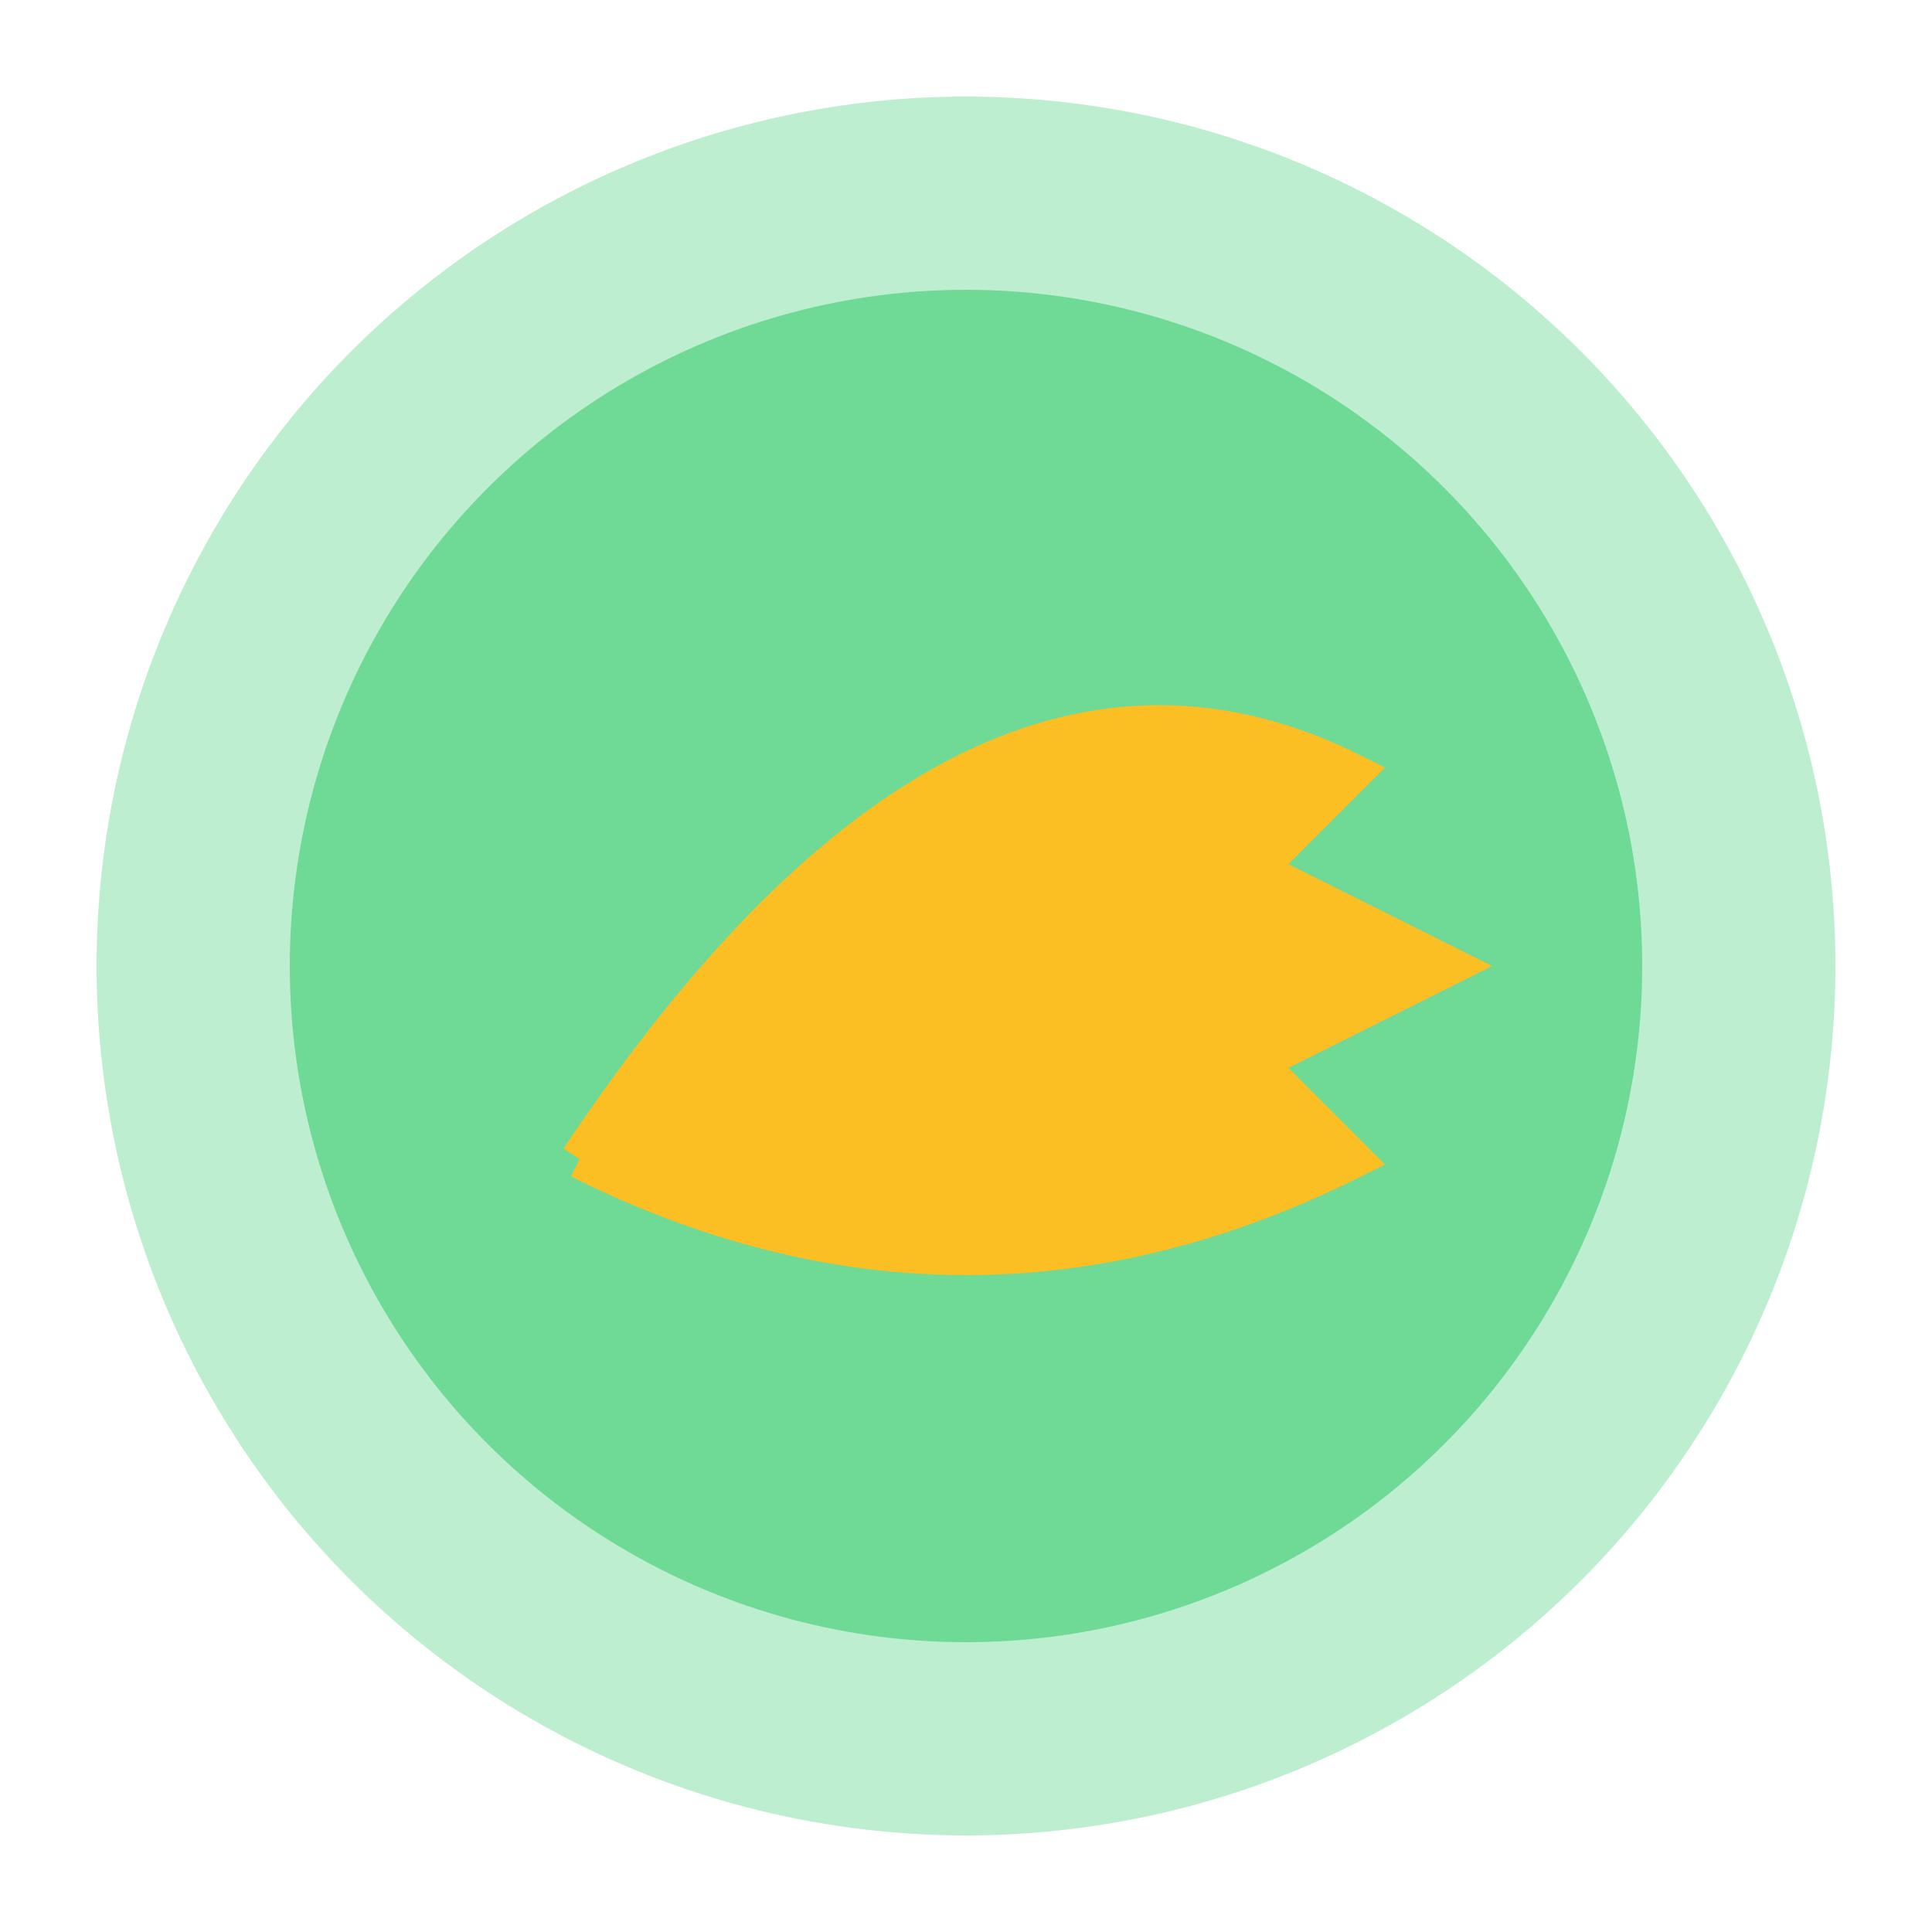<svg width="32" height="32" viewBox="0 0 100 100" xmlns="http://www.w3.org/2000/svg">
  <!-- Background circles -->
  <circle cx="50" cy="50" r="45" fill="#22c55e" opacity="0.3"/>
  <circle cx="50" cy="50" r="35" fill="#22c55e" opacity="0.5"/>
  
  <!-- Graduation cap tassel (gold) -->
  <path
    d="M 30 60 Q 50 30, 70 40 L 65 45 L 75 50 L 65 55 L 70 60 Q 50 70, 30 60"
    fill="#fbbf24"
    stroke="#fbbf24"
    stroke-width="2"
  />
</svg>